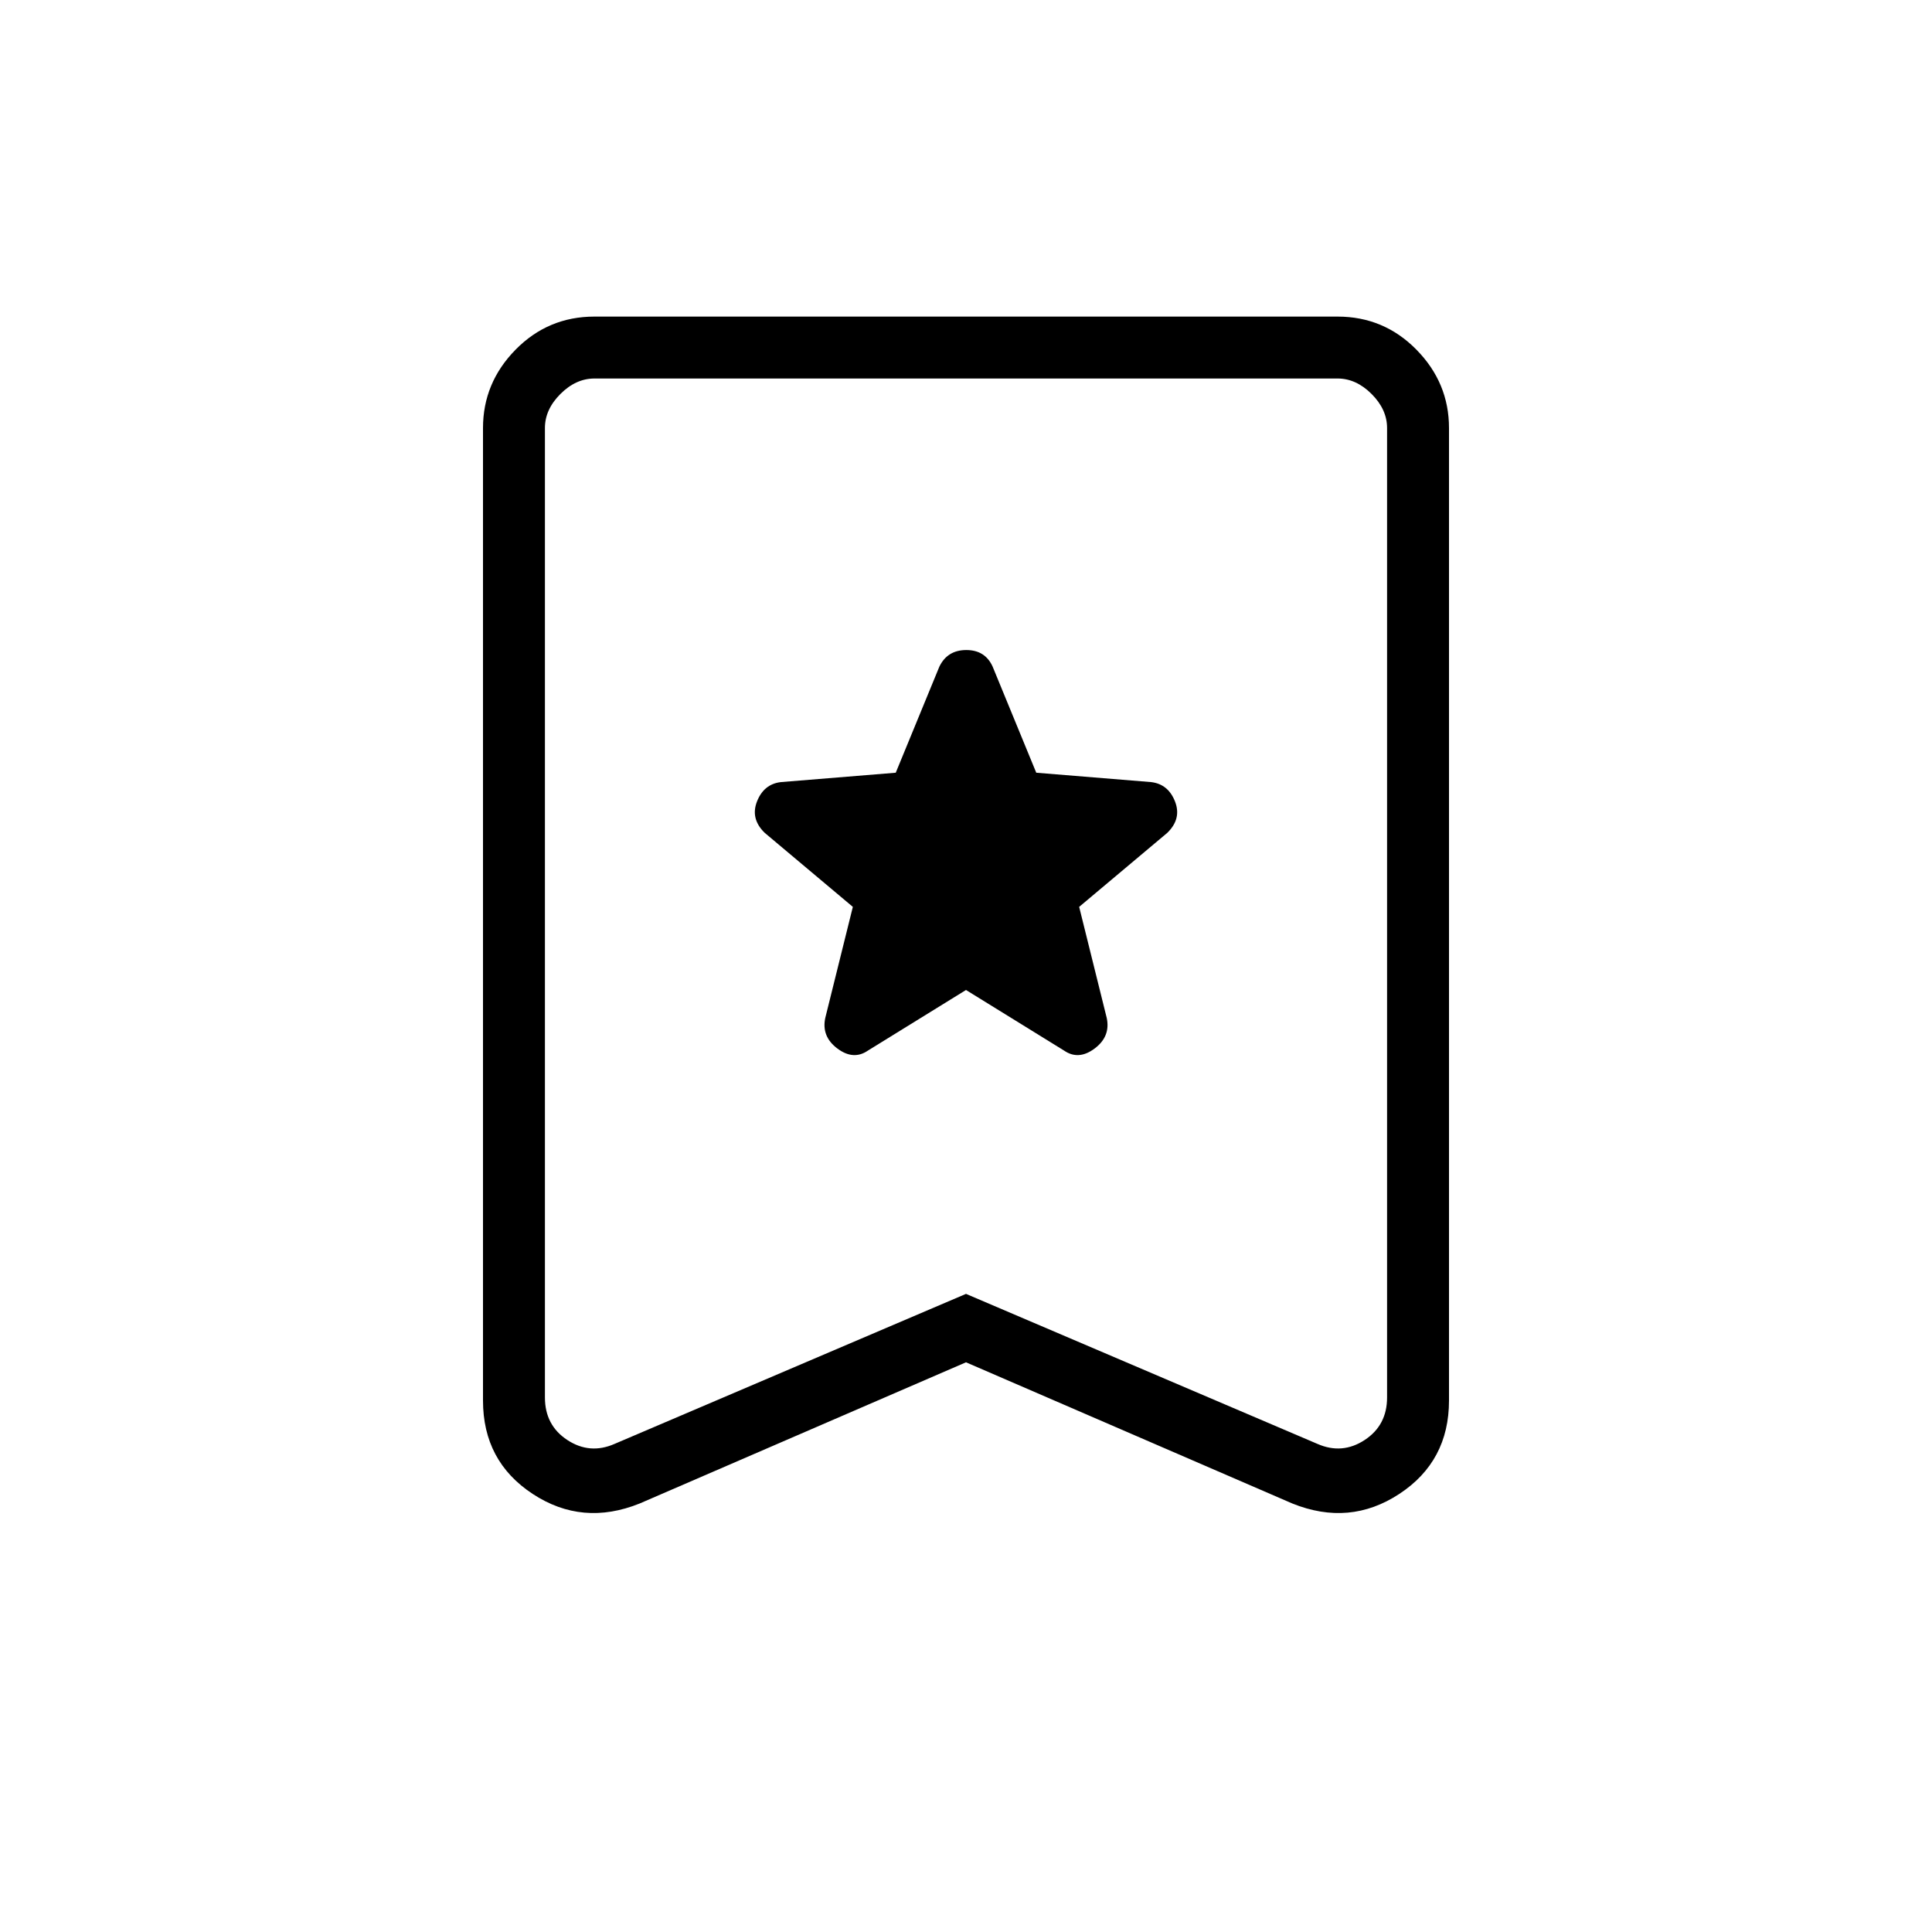 <svg xmlns="http://www.w3.org/2000/svg" width="48" height="48" viewBox="0 -960 960 960"><path d="M480-468.08 528.69-438q7.23 5 15.23-1t6-15.23l-13.69-55.15L580-546.15q7.23-7 3.85-15.62-3.39-8.61-11.85-9.61l-57.09-4.66-21.68-52.73q-3.72-8.23-13.09-8.23t-13.37 8.23l-21.68 52.73-57.09 4.66q-8.46 1-11.85 9.61-3.38 8.62 3.85 15.62l43.77 36.77-13.69 55.15q-2 9.23 6 15.23t15.23 1L480-468.08Zm0 185-162.15 70.16q-28.47 11.46-53.16-4.76Q240-233.9 240-264.08v-483.23q0-22.46 16.16-38.92 16.17-16.46 39.22-16.46h369.24q23.05 0 39.22 16.46Q720-769.77 720-747.31v483.23q0 30.18-24.69 46.4t-53.16 4.76L480-283.08Zm0-34 174.62 74.54q12.3 5.39 23.46-1.92 11.15-7.31 11.15-21.16v-481.69q0-9.23-7.69-16.92-7.69-7.69-16.92-7.69H295.38q-9.23 0-16.92 7.69-7.69 7.69-7.69 16.92v481.69q0 13.85 11.15 21.16 11.16 7.31 23.46 1.92L480-317.08Zm0-454.84H270.77h418.46H480Z"/></svg>